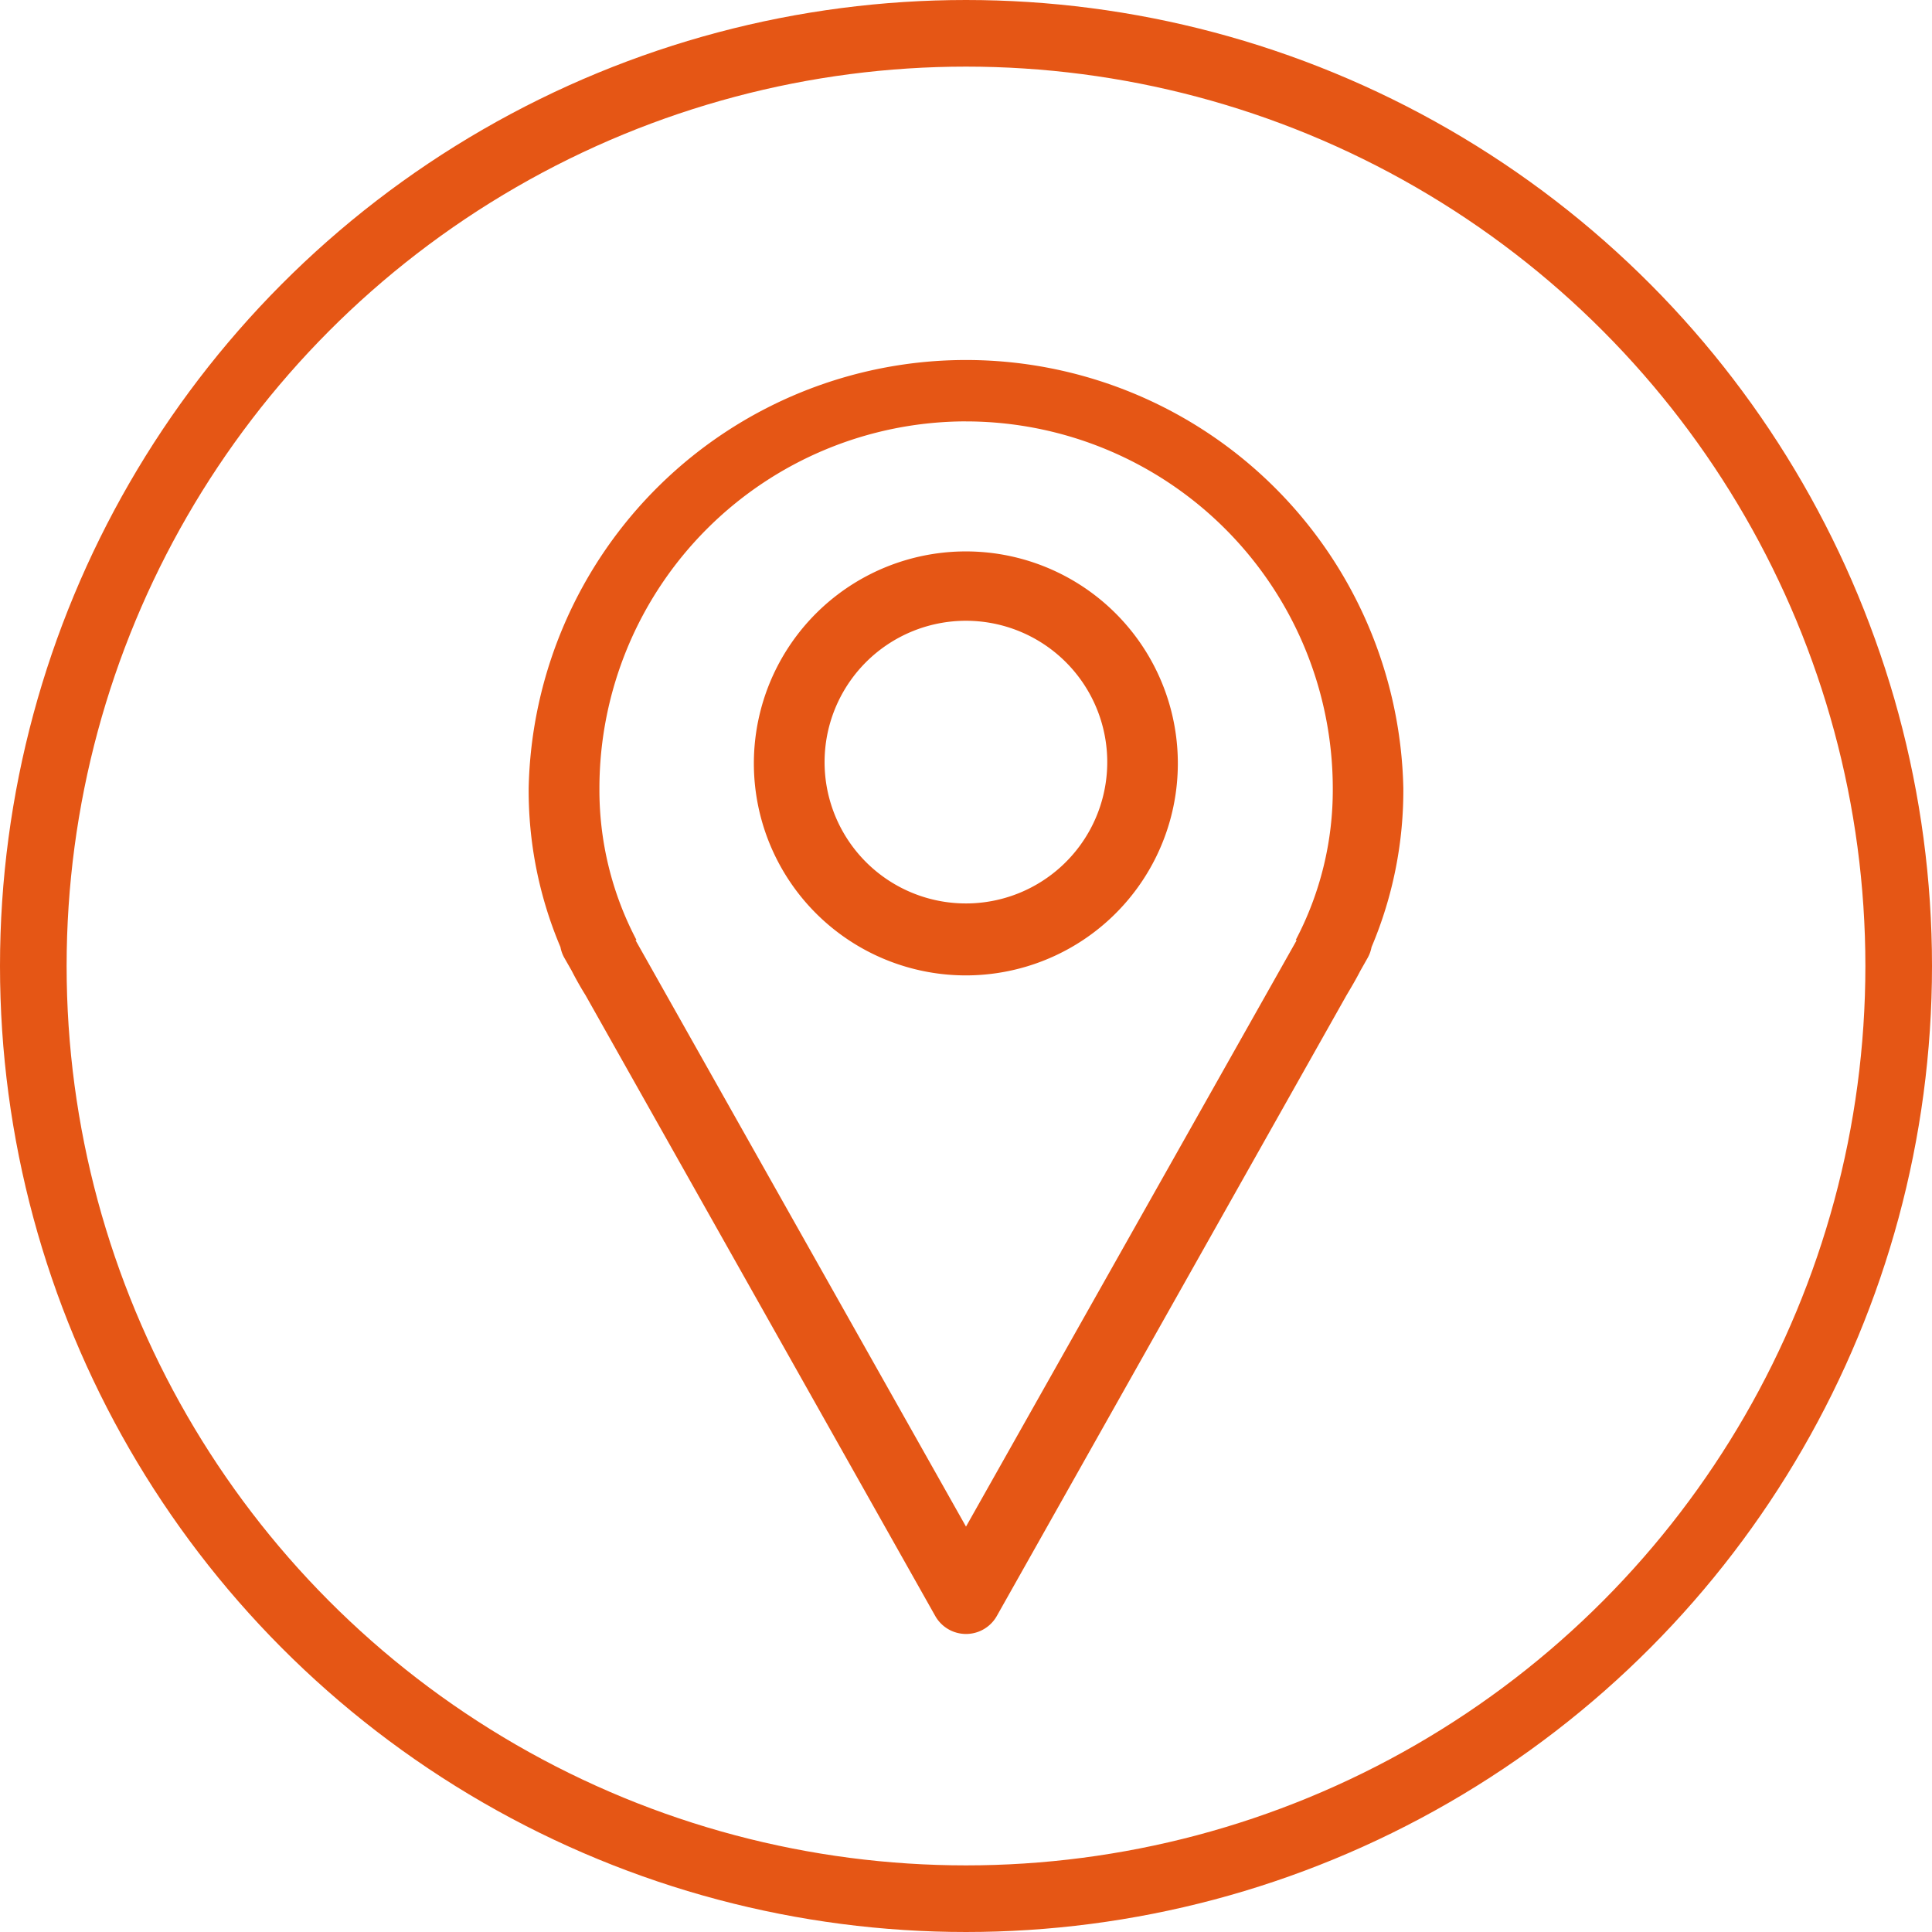 <svg xmlns="http://www.w3.org/2000/svg" width="58" height="58" viewBox="0 0 58 58">
  <g id="Groupe_4" data-name="Groupe 4" transform="translate(-841 -2624)">
    <circle id="Oval" cx="28" cy="28" r="28" transform="translate(842 2625)" fill="none" stroke="#e55615" stroke-miterlimit="10" stroke-width="2"/>
    <g id="Groupe_3" data-name="Groupe 3" transform="translate(-884.369 2421.992)">
      <path id="Tracé_16" data-name="Tracé 16" d="M233.964,103.8a1.067,1.067,0,0,0,.111-.313,12.047,12.047,0,0,0,.954-4.773,13.132,13.132,0,0,0-26.258,0,12.048,12.048,0,0,0,.954,4.773,1.056,1.056,0,0,0,.111.313l.228.4q.191.374.414.732l10.5,18.638h0a1.061,1.061,0,0,0,1.846,0l10.5-18.638c.143-.239.286-.483.414-.732ZM221.9,87.706a11.021,11.021,0,0,1,11.011,11.011,9.665,9.665,0,0,1-1.114,4.561h.032L221.9,120.885l-9.923-17.608h.032a9.666,9.666,0,0,1-1.114-4.561,11.021,11.021,0,0,1,11-11.011Z" transform="translate(1532.469 126.953)" fill="#e55615"/>
      <path id="Tracé_17" data-name="Tracé 17" d="M290.037,158.385a6.364,6.364,0,1,0-3.516,1.061,6.365,6.365,0,0,0,3.516-1.061ZM286.52,148.8a4.243,4.243,0,1,1-3,1.243A4.243,4.243,0,0,1,286.52,148.8Z" transform="translate(1467.846 71.844)" fill="#e55615"/>
    </g>
  </g>
</svg>
